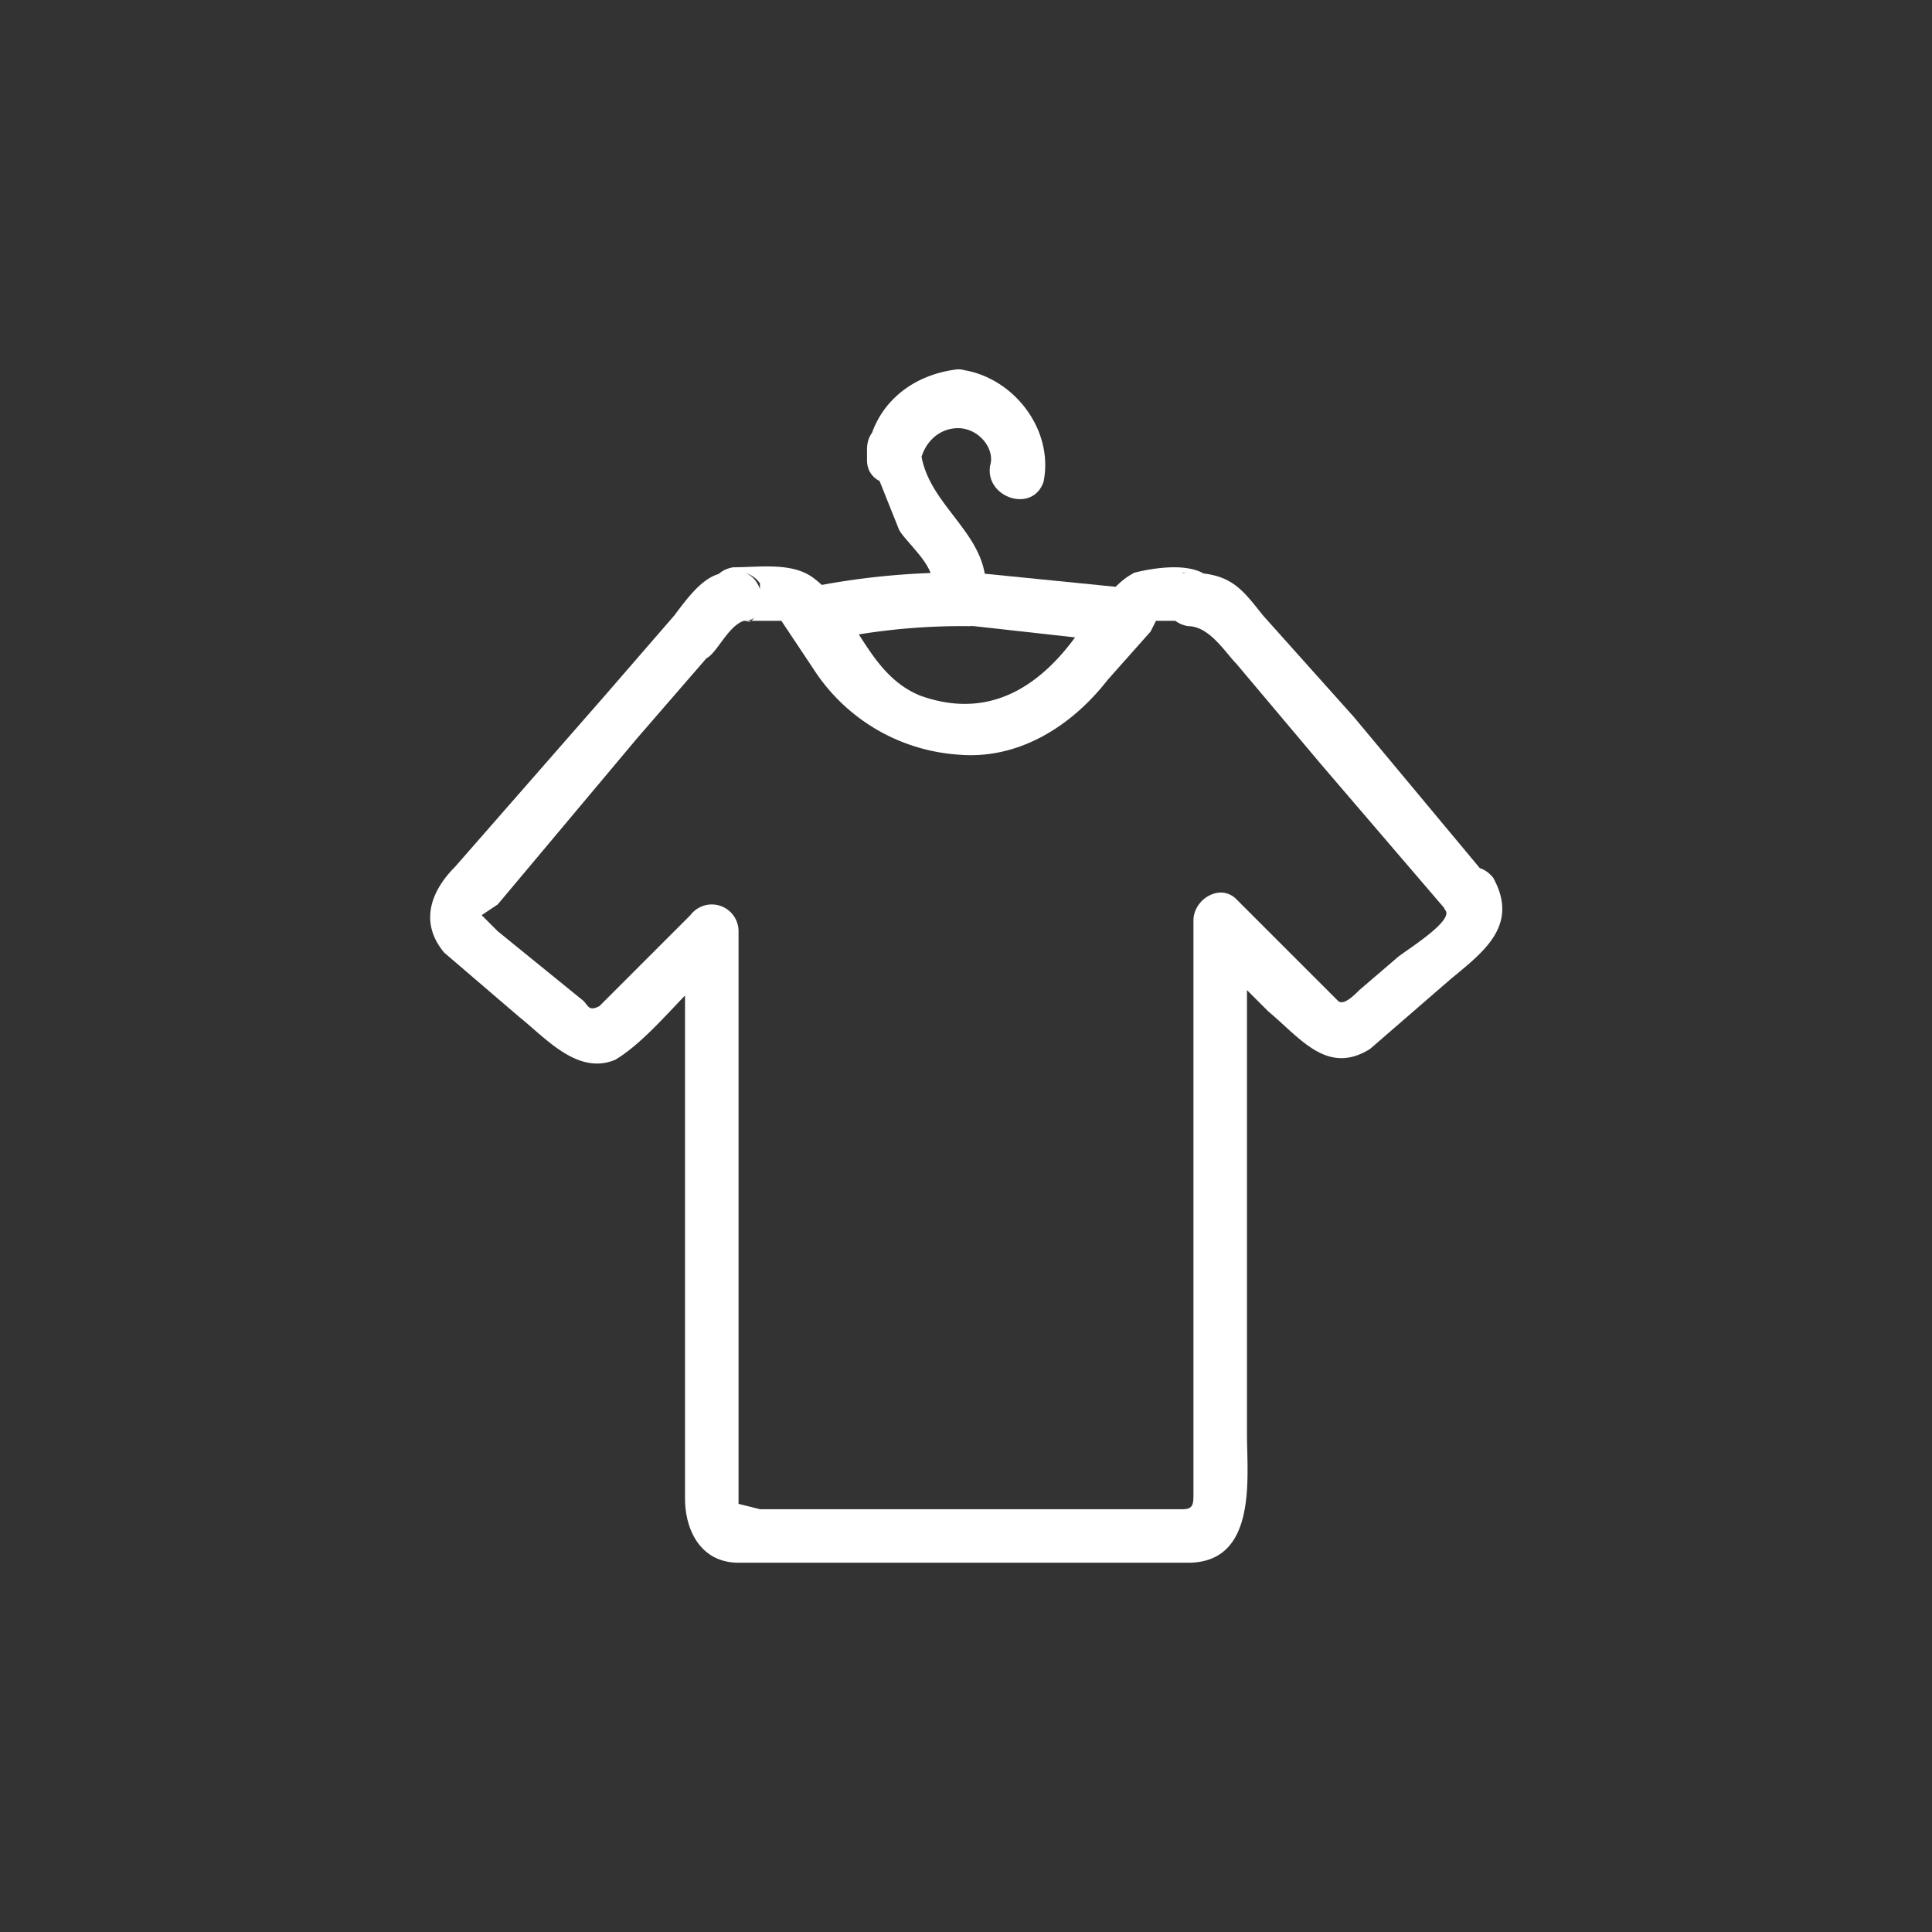 <svg xmlns="http://www.w3.org/2000/svg" width="361" height="361"><rect width="100%" height="100%" fill="#333333" stroke="none"/><path d="M278 164l-25-30-17-19c-4-5-6-8-14-8v10a9 9 0 0 0 2-1c4 0 5-6 2-8-3-3-10-2-14-1-4 2-6 6-9 9-7 11-17 19-31 14-10-4-12-16-20-22-4-3-10-2-15-2-6 1-5 9-1 10v-9c-4 0-7 4-10 8l-13 15-28 32c-4 4-7 10-2 16l14 12c5 4 11 11 18 8 5-3 10-9 14-13l7-8-8-3v106c0 6 3 12 10 12h84c13 0 11-16 11-24v-96l-9 4 13 13c6 5 11 12 19 7l15-13c6-5 13-10 8-19-4-5-12 0-9 6 2 2-8 8-9 9l-7 6c-1 1-3 3-4 2l-19-19c-3-3-8 0-8 4v107c0 2 0 3-2 3h-79l-4-1V174a5 5 0 0 0-9-3l-11 11-6 6c-2 1-2 0-3-1l-16-13-3-3 3-2 26-31 13-15c2-1 4-6 7-7 5 0 4-8 0-9a5 5 0 0 1 3 2v5c-2 3-2 2-3 2h7l6 9a35 35 0 0 0 27 16c11 1 21-5 28-14l8-9 1-2h5l-2-1 2-8h1c-6 0-6 9 0 10 4 0 7 5 9 7l16 19 24 28c4 4 11-3 7-8z" fill="#fff"/><path d="M184 112c2-12-11-17-12-28 0-6-10-7-10 0v2c0 6 10 6 10 0 1-4 4-6 7-6l-5-5c0 3 2 4 5 5 4 0 7 4 6 7-1 6 8 9 10 3 2-10-6-20-16-21l5 5c0-2-2-5-5-5-9 1-16 7-17 16h10v-1h-10l6 15c1 2 7 7 6 10-1 6 9 9 10 3z" fill="#fff"/><path d="M153 120a120 120 0 0 1 28-3c6 0 6-10 0-10a139 139 0 0 0-31 3c-6 2-4 11 3 10z" fill="#fff"/><path d="M212 110l-30-3c-6 0-6 10 0 10l27 3c7 1 9-9 3-10z" fill="#fff"/></svg>